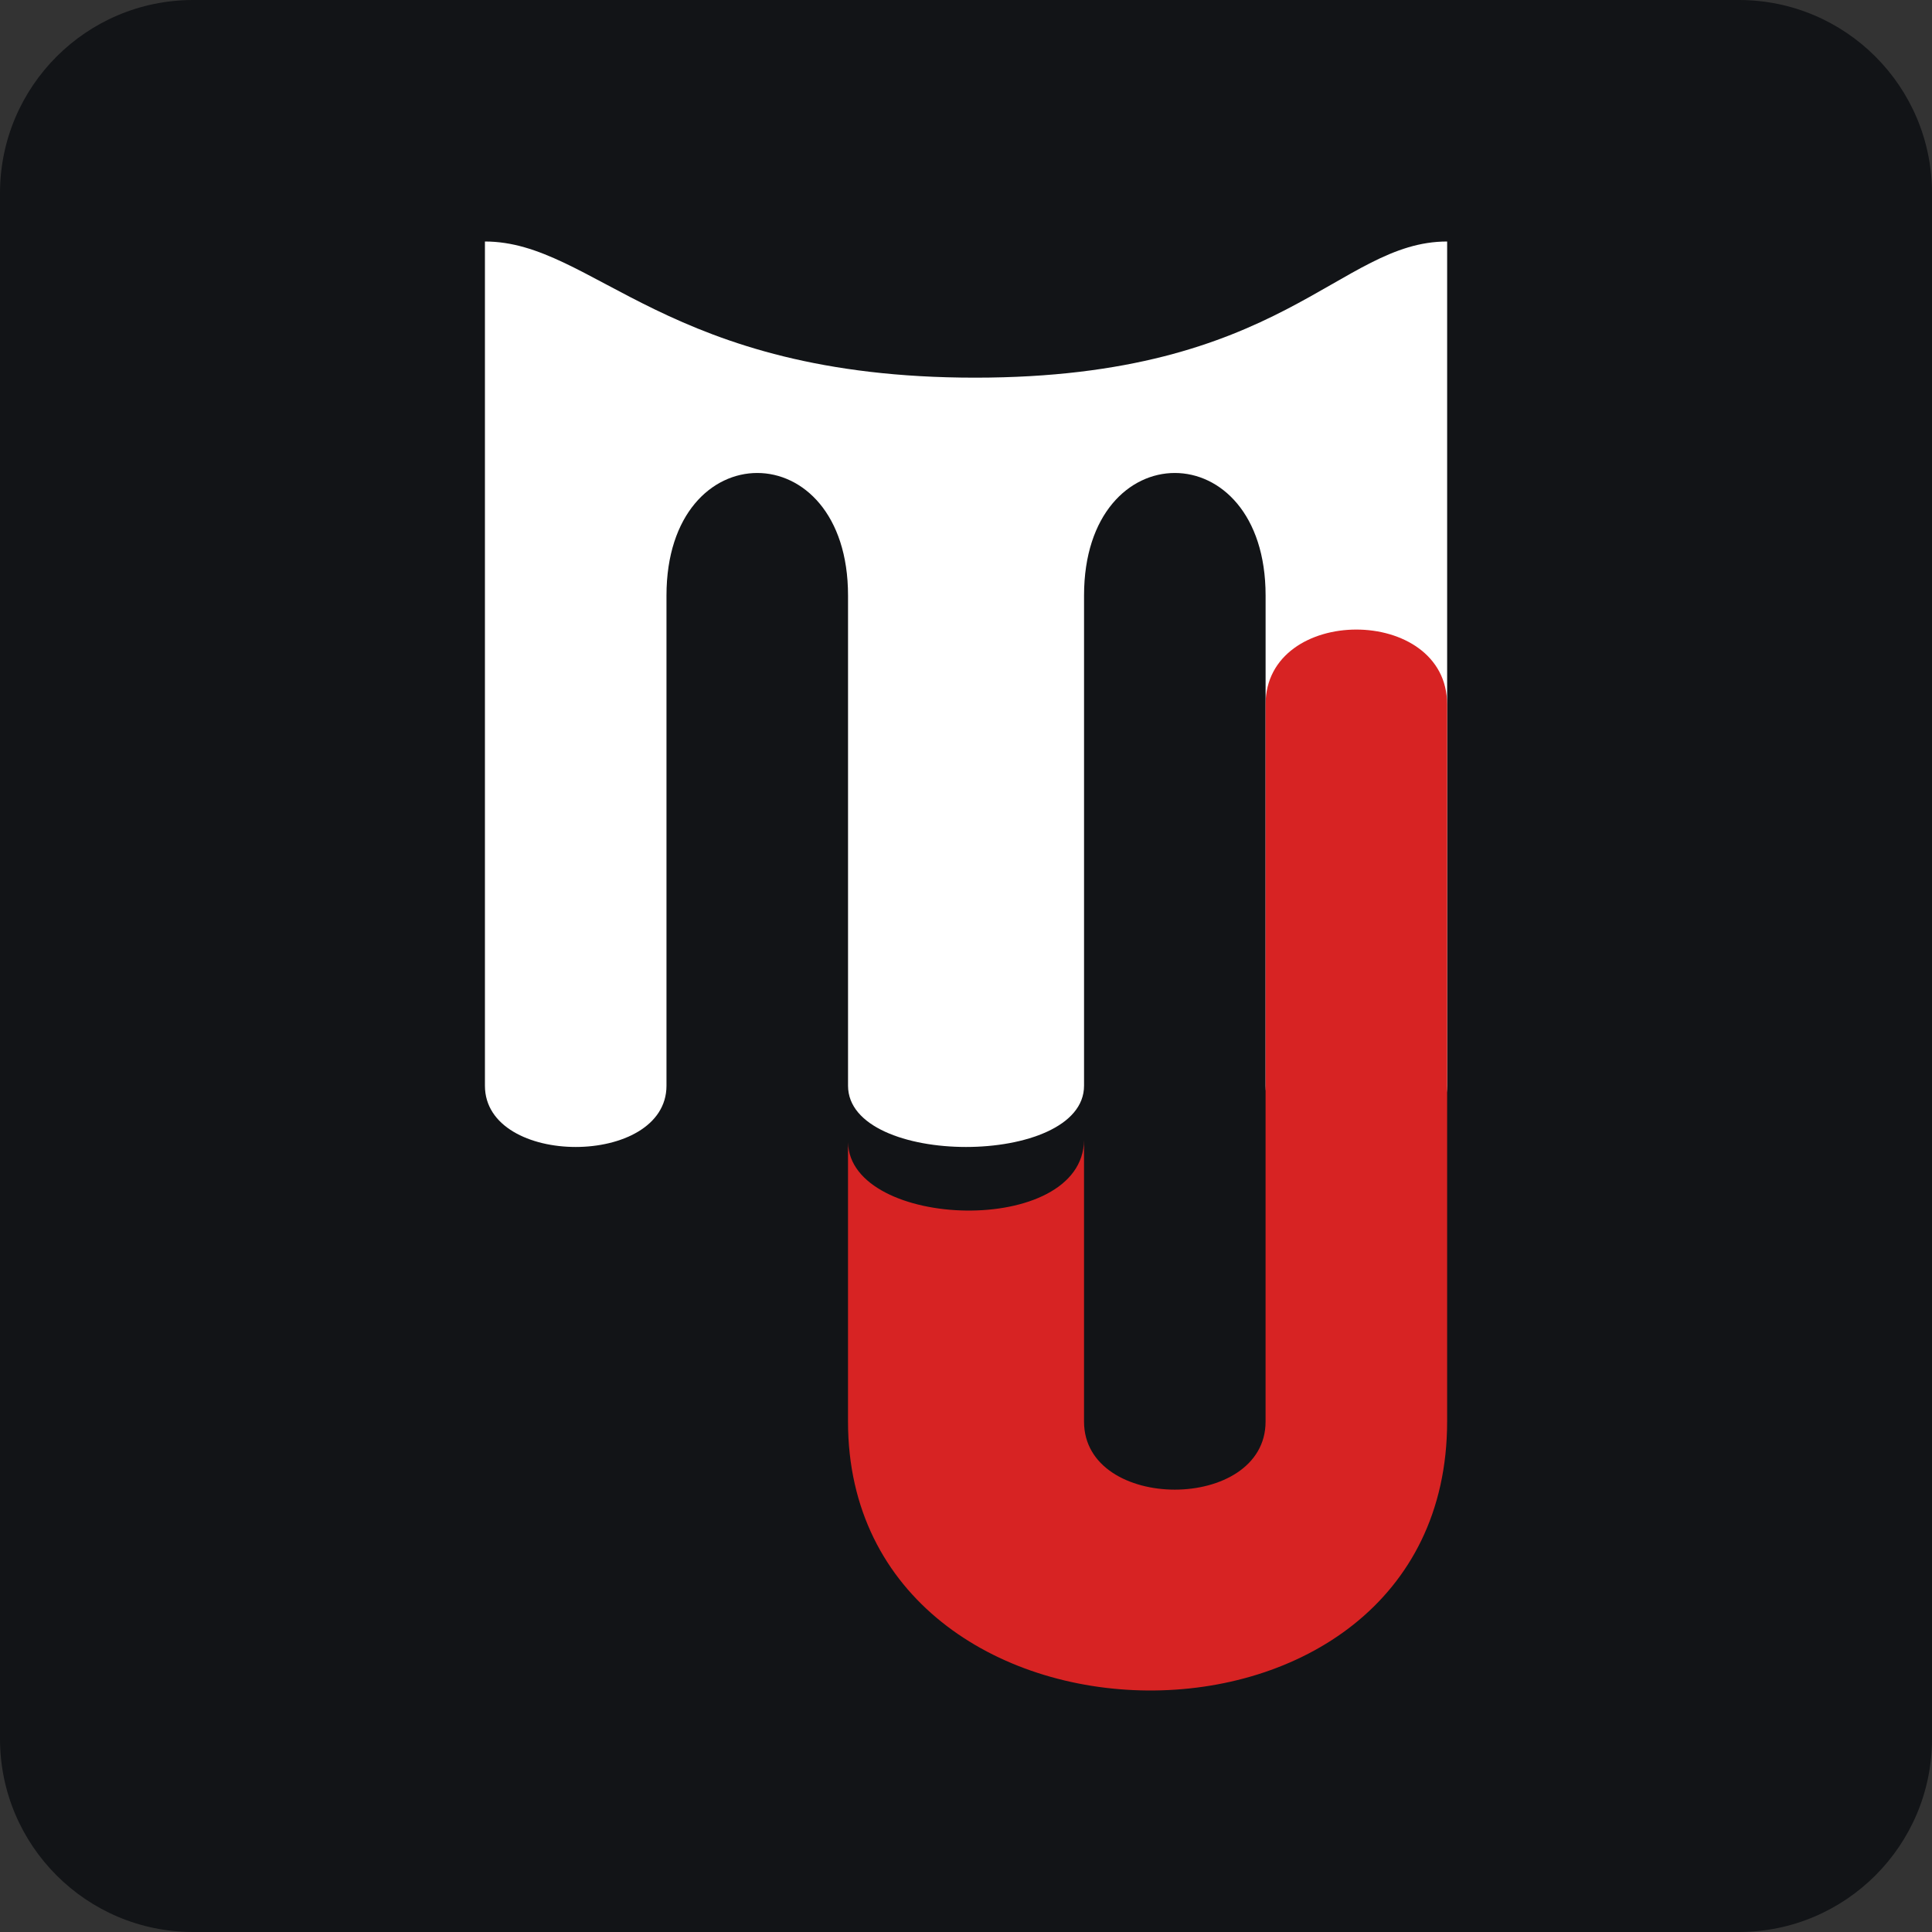 <svg width="100" height="100" viewBox="0 0 100 100" fill="none" xmlns="http://www.w3.org/2000/svg">
    <rect x="0" y="0" width="100" height="100" fill="#333333" stroke="none"/>
    <g clip-path="url(#clip0_715_168)">
        <path d="M90 0H10C4.477 0 0 4.477 0 10V90C0 95.523 4.477 100 10 100H90C95.523 100 100 95.523 100 90V10C100 4.477 95.523 0 90 0Z" fill="#121417"/>
        <path d="M34.497 56.196C34.497 60.424 25.1 60.424 25.1 56.196V12.5C30.738 12.5 34.497 19.548 50.472 19.548C66.447 19.548 69.266 12.5 74.904 12.5V56.196C74.904 60.424 65.507 60.424 65.507 56.196V30.824C65.507 22.367 56.11 22.367 56.11 30.824V56.196C56.11 60.424 43.894 60.424 43.894 56.196V30.824C43.894 22.367 34.497 22.367 34.497 30.824V56.196Z" fill="white"/>
        <path d="M65.506 73.58V36.462C65.506 31.294 74.903 31.294 74.903 36.462V73.58C74.903 92.374 43.893 91.904 43.893 73.58V59.126C43.892 59.089 43.892 59.052 43.893 59.015V59.126C43.991 63.654 56.041 64.055 56.109 59.015V73.58C56.109 78.278 65.506 78.278 65.506 73.58Z" fill="#D72323"/>
    </g>
    <defs>
        <clipPath id="clip0_715_168">
            <rect width="100" height="100" fill="white"/>
        </clipPath>
    </defs>
</svg>
